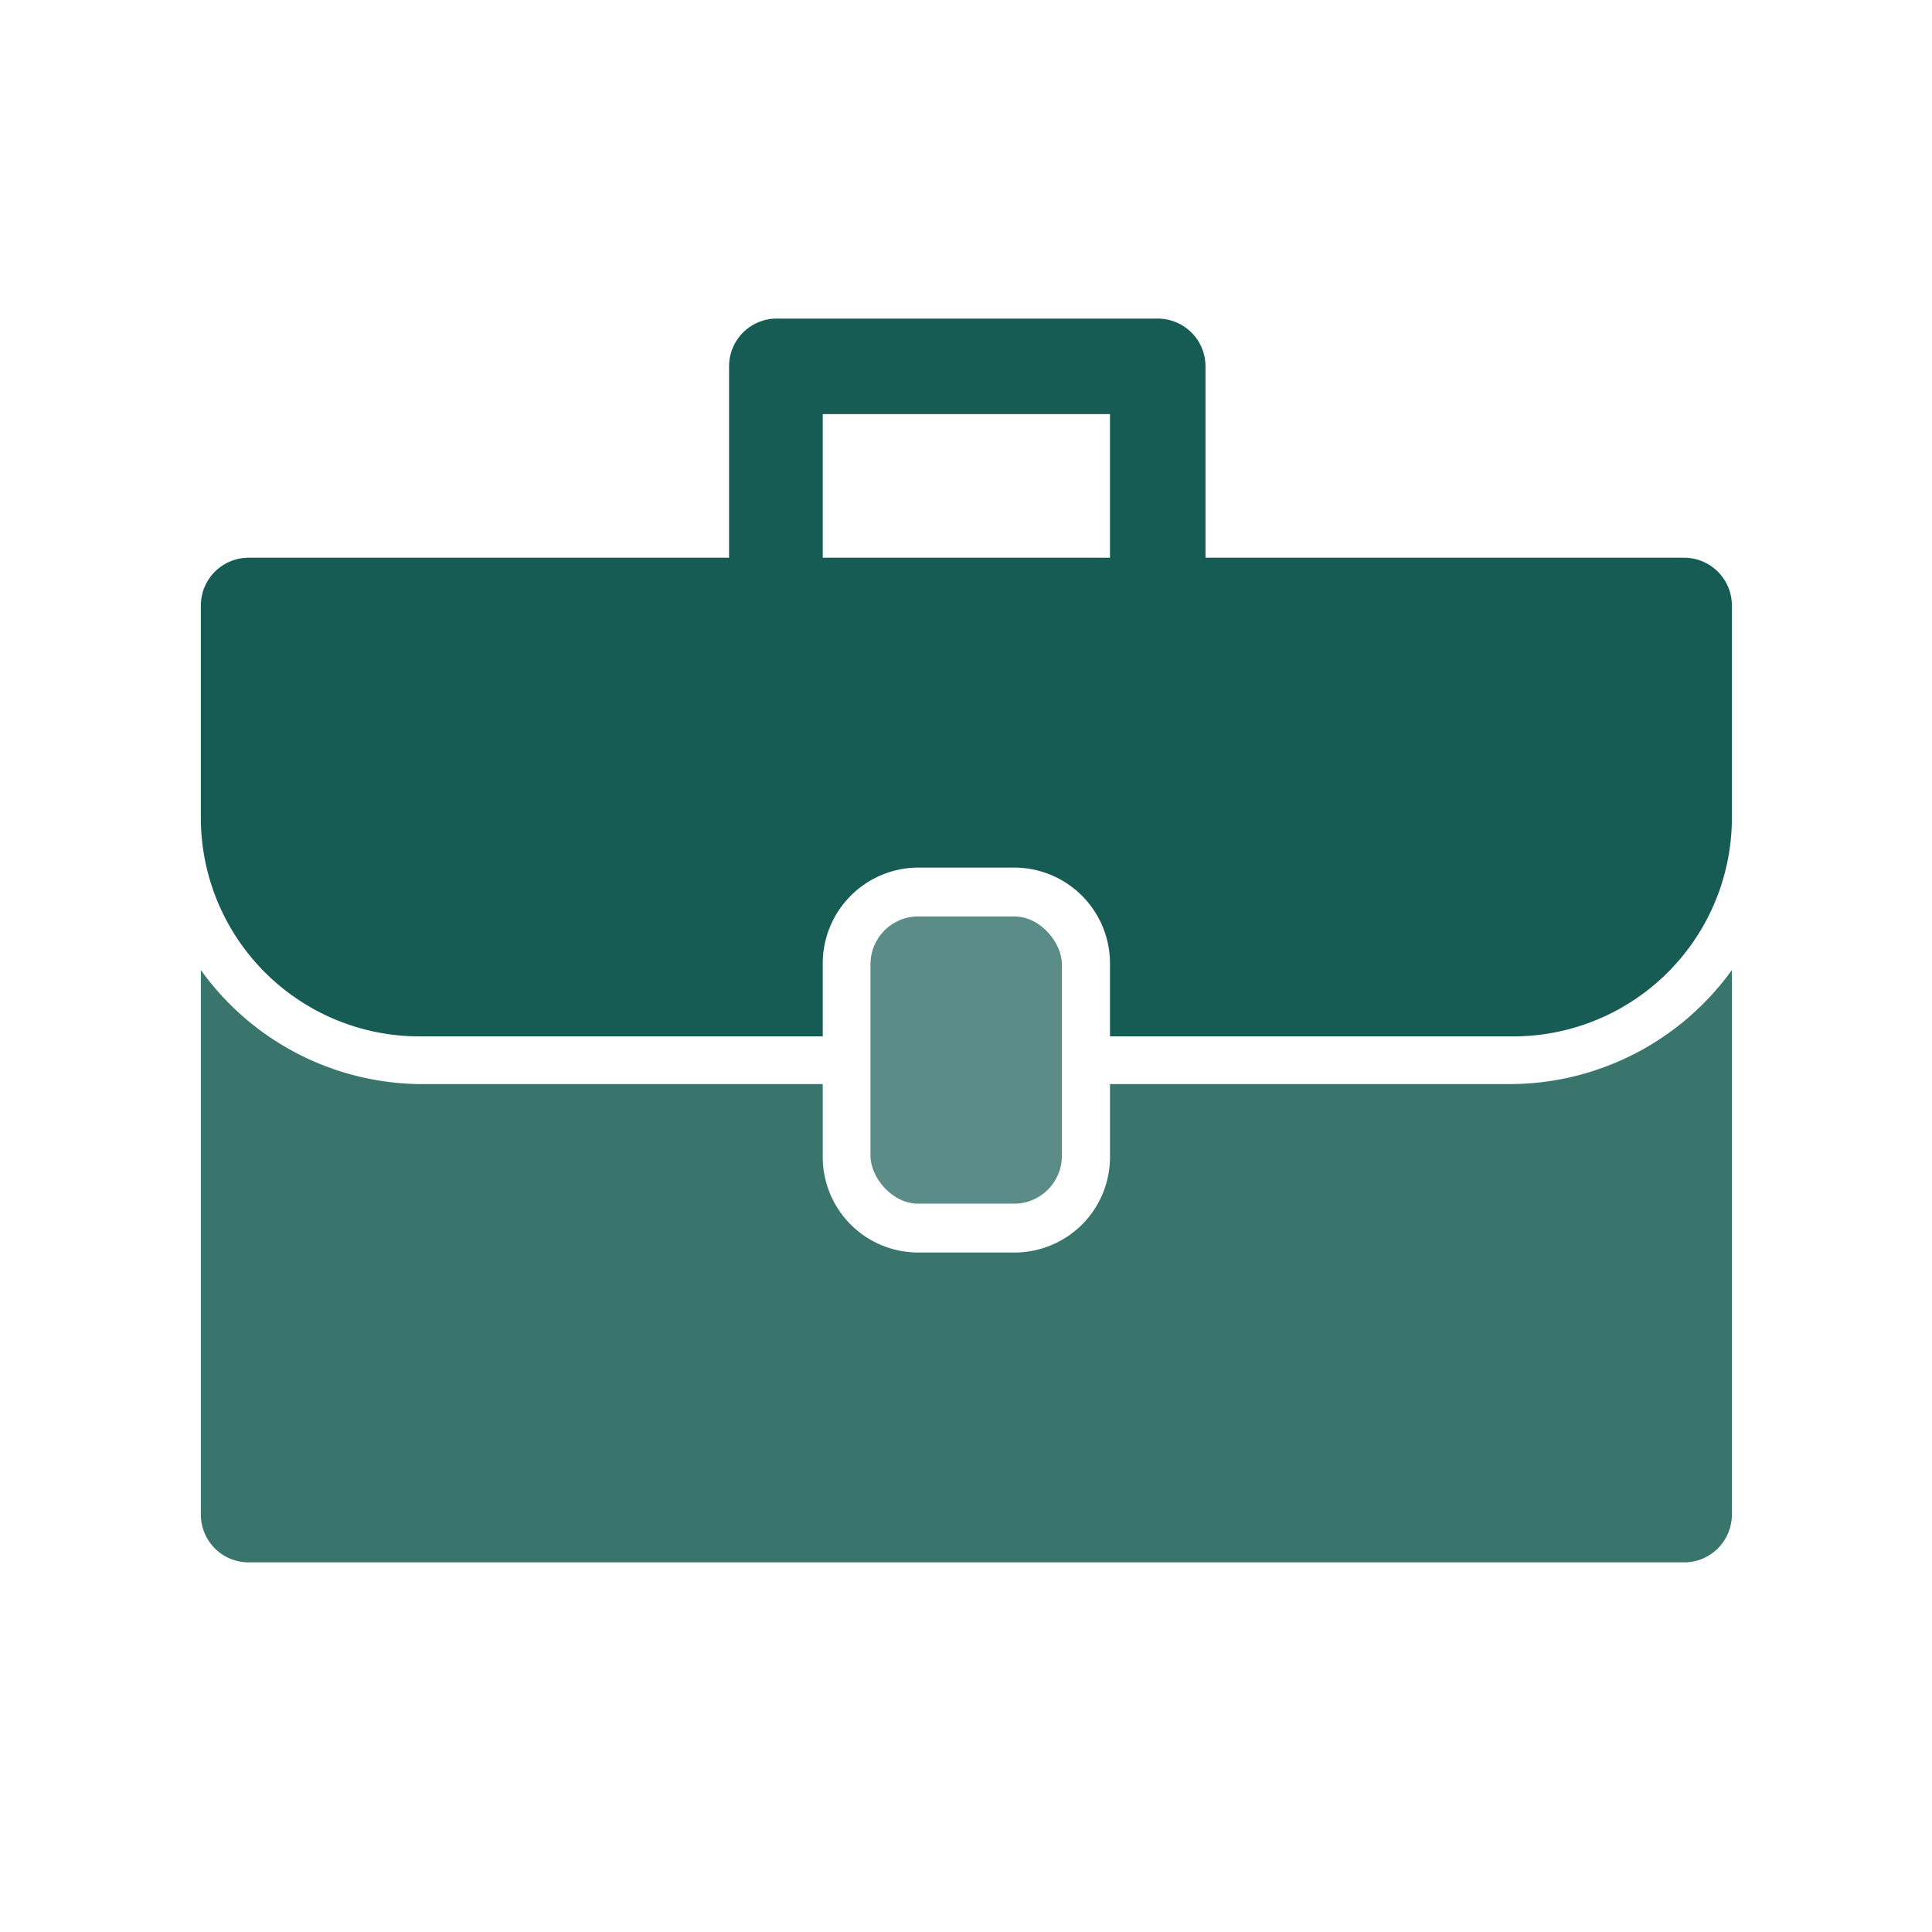 <svg xmlns="http://www.w3.org/2000/svg" viewBox="0 0 53 53"><defs><style>.cls-1,.cls-2,.cls-3{fill:#175c54;}.cls-2{opacity:0.85;}.cls-3{opacity:0.7;}</style></defs><title>workUsual</title><g id="work"><path class="cls-1" d="M46.2,15.3H33.07V10.05a1.31,1.31,0,0,0-1.31-1.31H21.26A1.31,1.31,0,0,0,20,10.05V15.3H6.82a1.31,1.31,0,0,0-1.31,1.31v5.91a6,6,0,0,0,6.12,5.91H22.57v-2a2.63,2.63,0,0,1,2.63-2.63h2.62a2.63,2.63,0,0,1,2.63,2.63v2H41.39a6,6,0,0,0,6.12-5.91V16.61A1.31,1.31,0,0,0,46.2,15.3Zm-15.75,0H22.57V11.36h7.88Z"/><path class="cls-2" d="M47.51,26.61V41.55a1.31,1.31,0,0,1-1.31,1.31H6.82a1.31,1.31,0,0,1-1.31-1.31V26.61a7.49,7.49,0,0,0,6.12,3.13H22.57v2a2.62,2.62,0,0,0,2.63,2.62h2.62a2.62,2.62,0,0,0,2.63-2.62v-2H41.39A7.52,7.52,0,0,0,47.51,26.61Z"/><rect class="cls-3" x="23.88" y="25.14" width="5.25" height="7.88" rx="1.31" ry="1.31"/></g></svg>